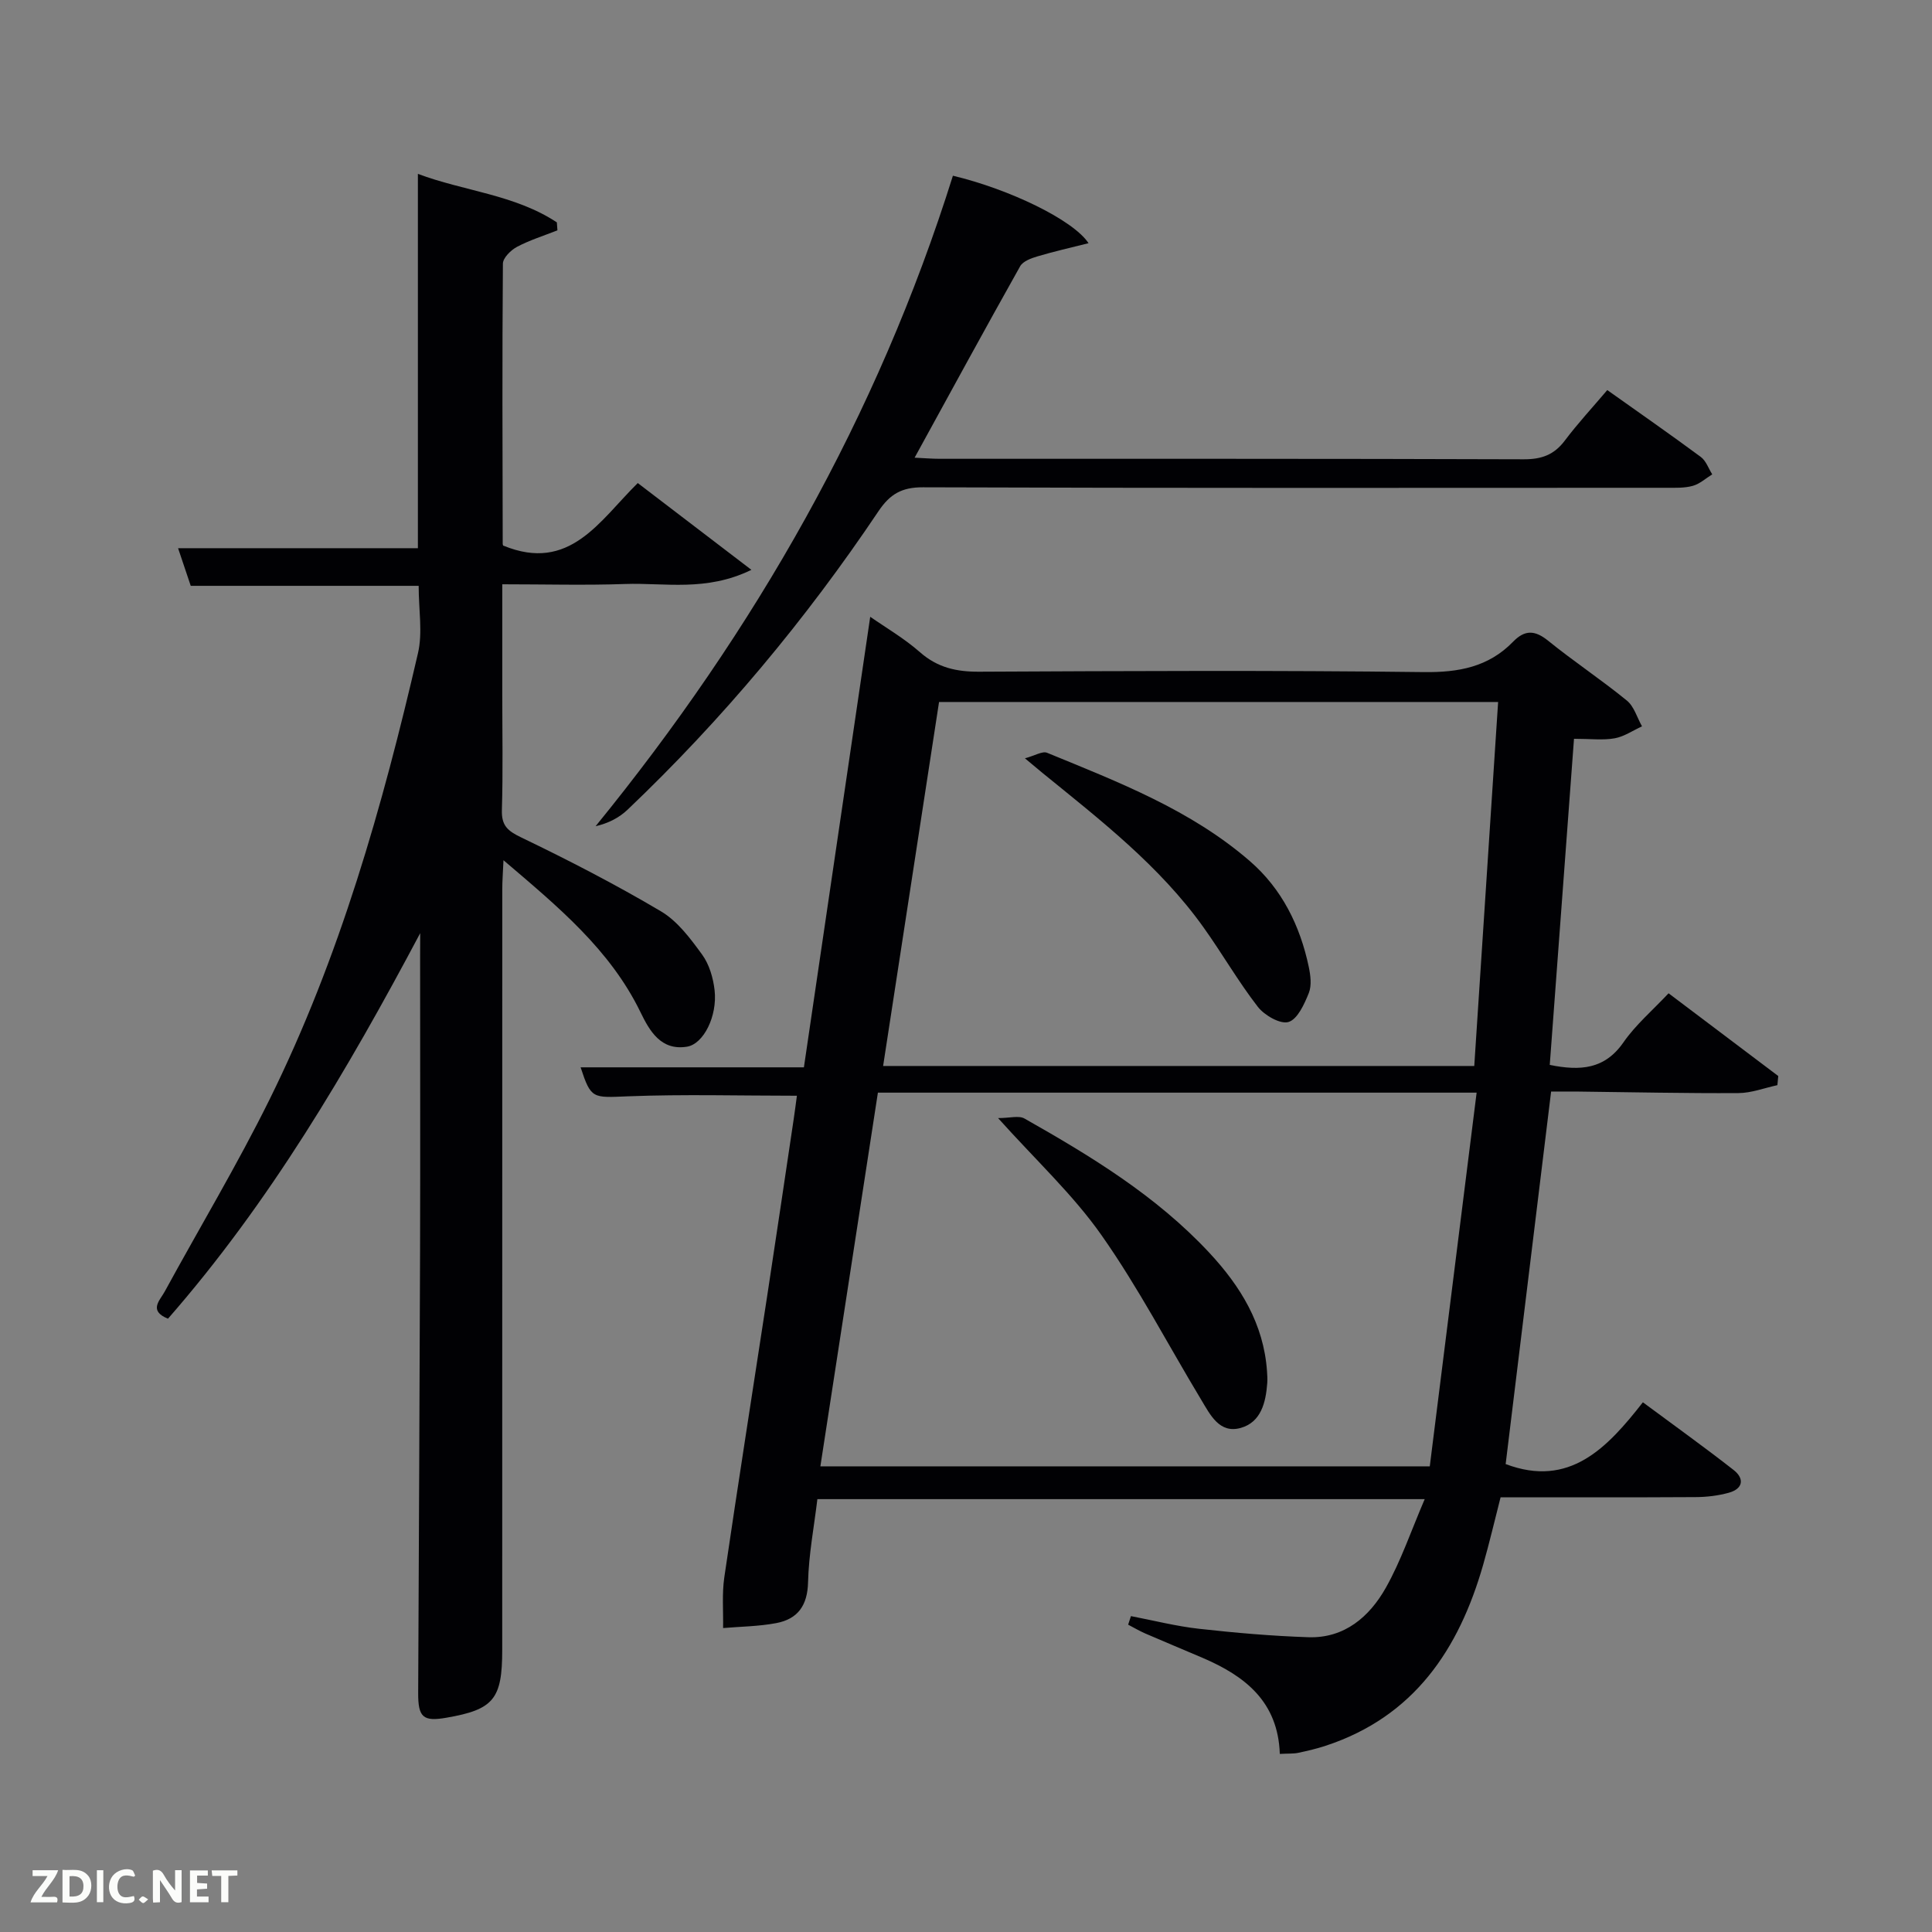 <svg enable-background="new 0 0 400 400" viewBox="0 0 400 400" xmlns="http://www.w3.org/2000/svg"><rect x="0" y="0" width="400" height="400" fill="#808080" stroke="none"/><path d="m264.97 363.13c-.36-10.84-7.23-16.13-15.94-19.87-3.97-1.7-7.96-3.35-11.93-5.07-1.21-.53-2.36-1.21-3.53-1.82.19-.59.39-1.18.58-1.77 4.69.9 9.34 2.09 14.07 2.62 7.53.84 15.11 1.5 22.68 1.75 7.47.24 12.63-4.24 16.02-10.24 3.13-5.55 5.2-11.71 8.05-18.35-42.56 0-83.9 0-125.74 0-.69 5.74-1.79 11.45-1.93 17.18-.11 4.85-2.13 7.65-6.6 8.49-3.6.68-7.32.71-10.99 1.02.06-3.51-.25-7.07.25-10.51 2.87-19.54 5.95-39.06 8.93-58.59 1.85-12.14 3.65-24.28 5.46-36.43.24-1.63.45-3.27.64-4.68-11.8 0-23.41-.33-34.98.12-7.3.29-7.64.61-9.8-6h46.23c4.58-31.15 9.15-62.21 13.73-93.28 3.12 2.18 7 4.43 10.31 7.34 3.65 3.21 7.59 4.06 12.31 4.03 30.66-.15 61.32-.3 91.97.08 7.24.09 13.42-1.05 18.51-6.29 2.43-2.5 4.52-2.42 7.26-.2 5.3 4.29 11.01 8.07 16.29 12.38 1.5 1.22 2.12 3.53 3.14 5.34-1.89.86-3.7 2.13-5.67 2.48-2.41.43-4.96.1-8.41.1-1.68 22.63-3.35 45.01-5.02 67.52 6.35 1.28 11.39.91 15.27-4.69 2.53-3.64 6.02-6.61 9.33-10.14 7.71 5.82 15.21 11.47 22.71 17.13-.06.63-.12 1.26-.18 1.89-2.69.58-5.37 1.63-8.07 1.64-10.99.07-21.99-.19-32.98-.31-1.82-.02-3.63 0-5.8 0-3.16 25.89-6.29 51.53-9.41 77.12 13.21 4.99 21.02-3.34 28.41-12.79 6.58 4.88 12.79 9.32 18.78 14.01 2.29 1.79 1.98 3.9-1 4.72-2.21.61-4.58.89-6.88.9-13.32.08-26.64.04-40.36.04-1.22 4.75-2.3 9.4-3.61 13.98-5.02 17.52-14.29 31.4-32.54 37.44-1.88.62-3.83 1.08-5.77 1.49-.97.2-1.99.12-3.79.22zm40.75-136.91c-42.1 0-82.85 0-123.96 0-3.98 25.84-7.93 51.53-11.91 77.37h126.17c3.23-25.82 6.43-51.31 9.7-77.37zm-122.88-5.52h122.39c1.65-25.11 3.3-50.28 4.94-75.36-39.18 0-77.41 0-115.75 0-3.88 25.21-7.71 50.12-11.58 75.36z" fill="#010104"/><path d="m87 193.2c-15.12 28.48-31.19 55.77-52.22 79.82-4.11-1.65-1.66-3.8-.68-5.61 7.23-13.26 15.02-26.25 21.71-39.78 14.51-29.34 23.39-60.66 30.73-92.41.99-4.26.14-8.94.14-13.93-15.58 0-31.32 0-47.19 0-.96-2.85-1.78-5.3-2.62-7.79h49.65c0-25.6 0-51.31 0-77.5 9.5 3.57 20.05 4.28 28.77 10.04.04.55.08 1.1.12 1.65-2.8 1.11-5.71 2.01-8.36 3.41-1.28.68-2.92 2.29-2.93 3.49-.16 19.33-.08 38.66-.04 57.99 0 .29.22.59.14.39 13.74 5.64 19.9-5.15 27.82-12.96 7.72 5.89 15.13 11.56 23.53 17.97-9.39 4.58-17.92 2.64-26.14 2.93-8.29.29-16.59.06-25.44.06v22.74c0 8 .16 16-.08 24-.09 3.22 1.17 4.31 4 5.67 9.83 4.73 19.56 9.75 28.95 15.31 3.42 2.03 6.09 5.63 8.51 8.95 1.48 2.03 2.29 4.83 2.58 7.38.6 5.32-2.26 11.14-5.74 11.69-5.36.85-7.71-3.24-9.6-7.14-6.31-12.98-17.06-21.83-28.37-31.47-.11 2.56-.25 4.29-.25 6.03-.01 52.5 0 104.99-.01 157.49 0 10.18-1.79 12.32-11.52 14.01-4.87.85-5.91-.06-5.88-5.17.13-30.49.3-60.98.39-91.48.06-20.33.01-40.66.01-61 .02-1.58.02-3.18.02-4.78z" fill="#010104"/><path d="m332.77 80.76c6.72 4.77 13.11 9.22 19.37 13.85 1.08.8 1.59 2.38 2.36 3.6-1.33.82-2.58 1.98-4.03 2.38-1.72.48-3.62.4-5.44.4-51.31.02-102.62.08-153.94-.1-4.4-.02-6.83 1.41-9.21 4.95-15.07 22.46-32.33 43.13-51.94 61.79-1.73 1.65-3.94 2.81-6.63 3.43 33.03-40.53 58.37-84.93 73.98-134.68 11.65 2.78 24.89 9.13 28.08 13.97-3.73.94-7.2 1.72-10.61 2.74-1.29.38-2.96 1-3.54 2.02-7.3 13-14.43 26.1-21.86 39.65 2.01.09 3.59.23 5.18.23 40.32.01 80.63-.04 120.95.1 3.69.01 6.26-.92 8.48-3.86 2.67-3.55 5.71-6.83 8.8-10.47z" fill="#010104"/><path d="m206.64 231.49c2.42 0 4.3-.58 5.47.09 13.78 7.8 27.28 16.01 38.22 27.74 6.5 6.97 11.3 14.76 11.99 24.56.06.83.11 1.67.05 2.5-.3 4-1.29 8.06-5.47 9.25-4.42 1.26-6.33-2.71-8.19-5.8-6.86-11.37-13.01-23.23-20.63-34.06-5.87-8.38-13.55-15.49-21.44-24.28z" fill="#010104"/><path d="m212.2 157c2.07-.55 3.62-1.55 4.6-1.14 14.75 6.06 29.74 11.81 42 22.45 6.6 5.73 10.36 13.33 12.16 21.84.37 1.76.64 3.86.02 5.43-.92 2.3-2.33 5.43-4.2 6.01-1.69.52-4.99-1.37-6.36-3.14-4.06-5.24-7.38-11.04-11.24-16.44-9.1-12.76-21.38-22.25-33.38-32.01-.91-.75-1.79-1.49-3.6-3z" fill="#010104"/><g fill="#fbfcfa"><path d="m37.59 393.81c-.92.31-1.52.05-2-.78-.7-1.2-1.52-2.34-2.47-3.78v4.59c-.55.03-.95.05-1.41.07-.03-.37-.06-.64-.06-.91 0-1.91 0-3.81 0-5.7 1.13-.41 1.77-.03 2.29.91.62 1.11 1.38 2.14 2.31 3.19v-4.2h1.35v6.61z"/><path d="m12.94 393.88v-6.75c1.9.19 3.93-.54 5.37 1.29.8 1.01.78 2.88.03 3.97-1.37 1.97-3.4 1.51-5.4 1.49m1.45-1.22c2.04.12 2.92-.58 2.89-2.21-.03-1.51-.98-2.19-2.89-2z"/><path d="m11.81 393.87h-5.49c.68-2.18 2.47-3.48 3.51-5.45h-3.08v-1.21h5.29c-.71 2.13-2.44 3.48-3.47 5.51.86 0 1.63.04 2.39-.01.79-.05 1.14.21.85 1.16"/><path d="m39.33 393.86v-6.61h3.7v1.07h-2.22v1.52c.68.04 1.34.09 2.07.13v1.07c-.72.05-1.38.09-2.1.14v1.48h2.4v1.19h-3.85z"/><path d="m27.71 388.56c-1.15-.3-2.46-.61-3.1.64-.37.73-.41 1.93-.06 2.67.63 1.35 1.99.93 3.17.68.35.94-.01 1.32-.93 1.46-1.62.25-3.05-.27-3.76-1.48-.72-1.24-.6-3.03.31-4.17.88-1.11 2.71-1.7 4-1.16.32.13.44.74.65 1.12-.1.08-.19.16-.28.24"/><path d="m49.15 387.24v1.07c-.59.02-1.17.05-1.87.08v5.44h-1.48v-5.44h-1.85c-.05-.4-.08-.73-.13-1.15z"/><path d="m20.06 387.21h1.33v6.62h-1.33z"/><path d="m30.68 393.25c-.49.38-.8.79-1.05.76-.32-.05-.6-.45-.9-.7.26-.24.51-.64.8-.67.29-.04.62.3 1.15.61"/></g></svg>